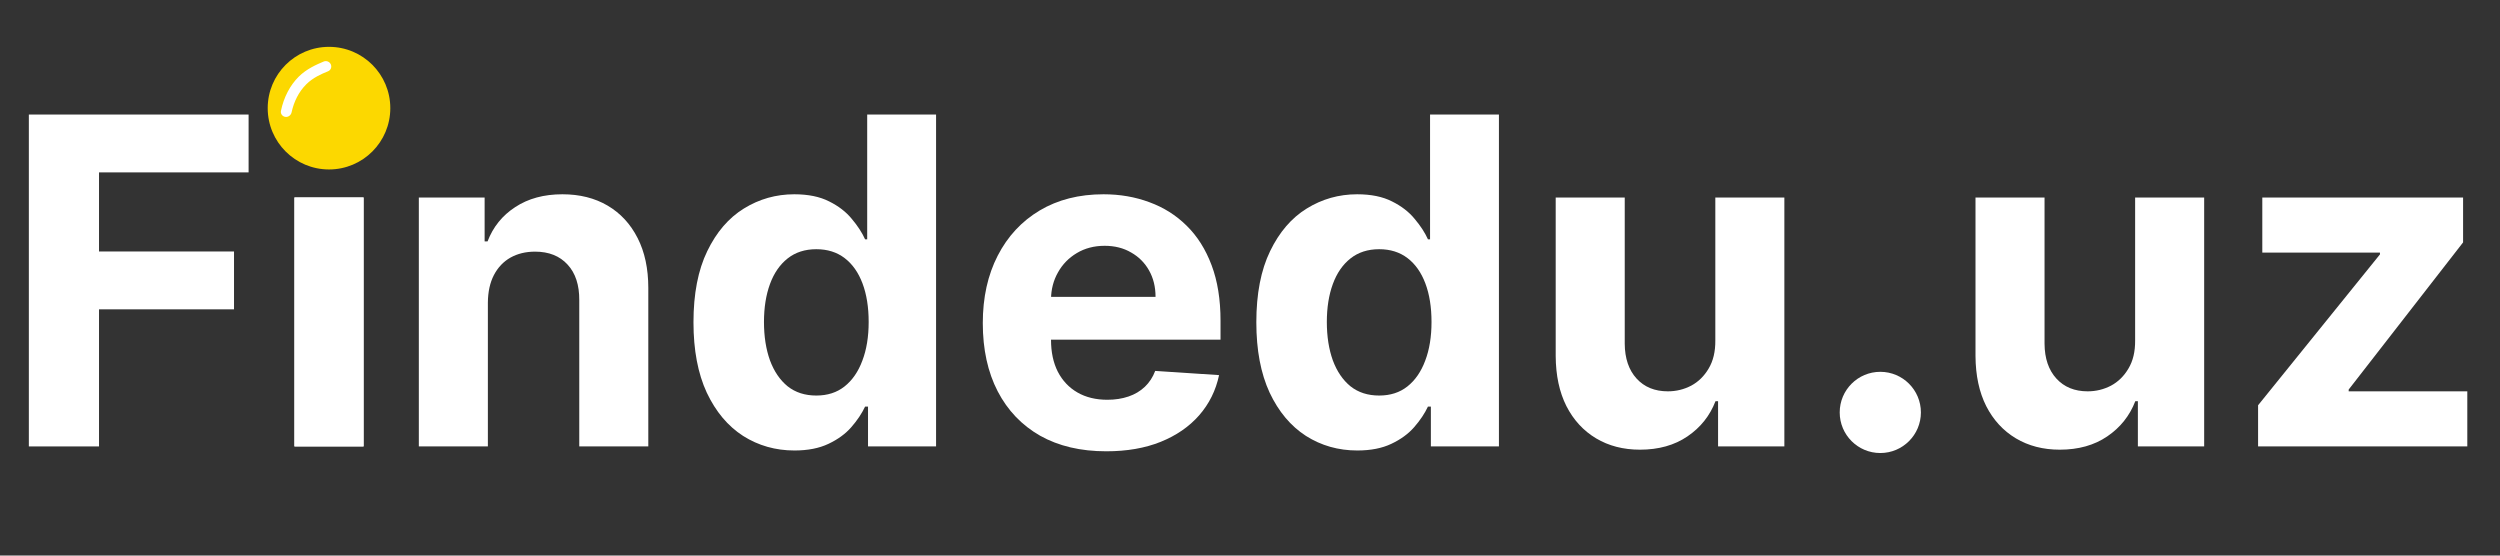 <svg width="180" height="40" viewBox="0 0 180 40" fill="none" xmlns="http://www.w3.org/2000/svg">
<rect x="0" y="0" width="180" height="40" fill="#333333" stroke="none"/>
<path d="M2.077 32.143V8.247H17.899V12.412H7.129V18.107H16.849V22.272H7.129V32.143H2.077Z" fill="white"/>
<path d="M21.204 32.143V14.221H26.174V32.143H21.204ZM23.701 11.911C22.962 11.911 22.328 11.666 21.799 11.176C21.278 10.678 21.017 10.083 21.017 9.39C21.017 8.706 21.278 8.119 21.799 7.629C22.328 7.131 22.962 6.882 23.701 6.882C24.44 6.882 25.07 7.131 25.591 7.629C26.12 8.119 26.384 8.706 26.384 9.39C26.384 10.083 26.12 10.678 25.591 11.176C25.07 11.666 24.44 11.911 23.701 11.911Z" fill="white"/>
<path d="M35.127 21.782V32.143H30.156V14.221H34.893V17.383H35.103C35.5 16.341 36.165 15.516 37.099 14.909C38.032 14.295 39.164 13.988 40.494 13.988C41.738 13.988 42.824 14.26 43.749 14.804C44.675 15.349 45.394 16.127 45.908 17.138C46.421 18.142 46.678 19.339 46.678 20.732V32.143H41.707V21.619C41.715 20.522 41.435 19.666 40.867 19.052C40.299 18.429 39.518 18.118 38.522 18.118C37.853 18.118 37.262 18.262 36.748 18.55C36.243 18.838 35.846 19.258 35.558 19.81C35.278 20.355 35.134 21.012 35.127 21.782Z" fill="white"/>
<path d="M57.2 32.435C55.838 32.435 54.605 32.085 53.501 31.385C52.404 30.677 51.533 29.638 50.887 28.269C50.249 26.892 49.93 25.204 49.93 23.205C49.93 21.152 50.261 19.444 50.922 18.083C51.583 16.714 52.462 15.691 53.559 15.014C54.664 14.33 55.873 13.988 57.188 13.988C58.191 13.988 59.028 14.159 59.697 14.501C60.373 14.835 60.918 15.256 61.33 15.761C61.75 16.259 62.069 16.749 62.287 17.231H62.438V8.247H67.397V32.143H62.497V29.273H62.287C62.053 29.771 61.723 30.265 61.295 30.755C60.875 31.237 60.327 31.637 59.65 31.956C58.981 32.275 58.164 32.435 57.2 32.435ZM58.775 28.479C59.576 28.479 60.253 28.262 60.805 27.826C61.365 27.383 61.793 26.764 62.088 25.971C62.392 25.177 62.544 24.248 62.544 23.182C62.544 22.116 62.396 21.191 62.1 20.405C61.804 19.619 61.377 19.013 60.817 18.585C60.257 18.157 59.576 17.943 58.775 17.943C57.958 17.943 57.27 18.165 56.709 18.608C56.149 19.052 55.725 19.666 55.438 20.452C55.15 21.237 55.006 22.148 55.006 23.182C55.006 24.224 55.15 25.146 55.438 25.947C55.733 26.741 56.157 27.363 56.709 27.814C57.27 28.258 57.958 28.479 58.775 28.479Z" fill="white"/>
<path d="M79.652 32.493C77.808 32.493 76.221 32.12 74.891 31.373C73.569 30.619 72.55 29.553 71.834 28.176C71.118 26.791 70.761 25.154 70.761 23.264C70.761 21.42 71.118 19.802 71.834 18.41C72.55 17.017 73.557 15.932 74.856 15.155C76.163 14.377 77.695 13.988 79.453 13.988C80.636 13.988 81.736 14.178 82.755 14.559C83.782 14.933 84.677 15.497 85.439 16.251C86.209 17.006 86.808 17.955 87.236 19.098C87.664 20.234 87.878 21.564 87.878 23.089V24.454H72.744V21.373H83.199C83.199 20.658 83.043 20.024 82.732 19.472C82.421 18.919 81.989 18.488 81.437 18.177C80.892 17.858 80.258 17.698 79.535 17.698C78.781 17.698 78.112 17.873 77.528 18.223C76.953 18.565 76.501 19.028 76.175 19.612C75.848 20.187 75.681 20.829 75.673 21.537V24.465C75.673 25.352 75.836 26.119 76.163 26.764C76.498 27.41 76.968 27.908 77.575 28.258C78.182 28.608 78.901 28.783 79.733 28.783C80.286 28.783 80.791 28.705 81.25 28.549C81.709 28.394 82.102 28.16 82.429 27.849C82.755 27.538 83.004 27.157 83.175 26.706L87.773 27.009C87.539 28.114 87.061 29.078 86.338 29.903C85.622 30.72 84.696 31.358 83.561 31.816C82.433 32.268 81.13 32.493 79.652 32.493Z" fill="white"/>
<path d="M97.725 32.435C96.364 32.435 95.131 32.085 94.027 31.385C92.93 30.677 92.059 29.638 91.413 28.269C90.775 26.892 90.456 25.204 90.456 23.205C90.456 21.152 90.787 19.444 91.448 18.083C92.109 16.714 92.988 15.691 94.085 15.014C95.19 14.33 96.399 13.988 97.714 13.988C98.717 13.988 99.553 14.159 100.222 14.501C100.899 14.835 101.444 15.256 101.856 15.761C102.276 16.259 102.595 16.749 102.813 17.231H102.964V8.247H107.923V32.143H103.023V29.273H102.813C102.579 29.771 102.249 30.265 101.821 30.755C101.401 31.237 100.853 31.637 100.176 31.956C99.507 32.275 98.69 32.435 97.725 32.435ZM99.301 28.479C100.102 28.479 100.779 28.262 101.331 27.826C101.891 27.383 102.319 26.764 102.614 25.971C102.918 25.177 103.069 24.248 103.069 23.182C103.069 22.116 102.922 21.191 102.626 20.405C102.33 19.619 101.903 19.013 101.343 18.585C100.783 18.157 100.102 17.943 99.301 17.943C98.484 17.943 97.796 18.165 97.235 18.608C96.675 19.052 96.251 19.666 95.964 20.452C95.676 21.237 95.532 22.148 95.532 23.182C95.532 24.224 95.676 25.146 95.964 25.947C96.259 26.741 96.683 27.363 97.235 27.814C97.796 28.258 98.484 28.479 99.301 28.479Z" fill="white"/>
<path d="M123.503 24.512V14.221H128.474V32.143H123.701V28.888H123.515C123.11 29.938 122.437 30.782 121.496 31.42C120.563 32.057 119.423 32.377 118.077 32.377C116.88 32.377 115.826 32.104 114.915 31.56C114.005 31.015 113.294 30.241 112.78 29.238C112.275 28.234 112.018 27.032 112.01 25.632V14.221H116.981V24.746C116.988 25.803 117.272 26.64 117.832 27.254C118.392 27.869 119.143 28.176 120.084 28.176C120.683 28.176 121.243 28.04 121.765 27.768C122.286 27.488 122.706 27.075 123.025 26.531C123.351 25.986 123.511 25.313 123.503 24.512Z" fill="white"/>
<path d="M135.355 32.447C134.585 32.447 133.924 32.174 133.371 31.63C132.827 31.077 132.555 30.416 132.555 29.646C132.555 28.884 132.827 28.23 133.371 27.686C133.924 27.141 134.585 26.869 135.355 26.869C136.102 26.869 136.755 27.141 137.315 27.686C137.875 28.23 138.155 28.884 138.155 29.646C138.155 30.16 138.023 30.63 137.758 31.058C137.502 31.478 137.163 31.816 136.743 32.073C136.323 32.322 135.86 32.447 135.355 32.447Z" fill="white"/>
<path d="M153.729 24.512V14.221H158.7V32.143H153.927V28.888H153.741C153.336 29.938 152.663 30.782 151.722 31.42C150.789 32.057 149.649 32.377 148.303 32.377C147.106 32.377 146.052 32.104 145.141 31.56C144.231 31.015 143.52 30.241 143.006 29.238C142.501 28.234 142.244 27.032 142.236 25.632V14.221H147.207V24.746C147.214 25.803 147.498 26.64 148.058 27.254C148.618 27.869 149.369 28.176 150.31 28.176C150.909 28.176 151.469 28.04 151.991 27.768C152.512 27.488 152.932 27.075 153.251 26.531C153.577 25.986 153.737 25.313 153.729 24.512Z" fill="white"/>
<path d="M162.582 32.143V29.179L171.357 18.317V18.188H162.886V14.221H177.342V17.453L169.105 28.048V28.176H177.646V32.143H162.582Z" fill="white"/>
<path d="M28.102 7.787C28.102 10.225 26.126 12.201 23.689 12.201C21.251 12.201 19.275 10.225 19.275 7.787C19.275 5.349 21.251 3.373 23.689 3.373C26.126 3.373 28.102 5.349 28.102 7.787Z" fill="#FCD800"/>
<path d="M21.197 14.213H26.18V32.143H21.197V14.213Z" fill="white"/>
<path fill-rule="evenodd" clip-rule="evenodd" d="M21.508 5.521C22.07 4.962 22.774 4.654 23.304 4.431C23.5 4.349 23.73 4.437 23.817 4.632V4.632C23.905 4.826 23.817 5.052 23.62 5.132C23.157 5.32 22.541 5.583 22.053 6.068C21.512 6.607 21.161 7.317 20.995 8.087C20.951 8.295 20.758 8.444 20.547 8.416V8.416C20.335 8.388 20.185 8.193 20.228 7.984C20.43 7.001 20.887 6.139 21.508 5.521Z" fill="white"/>
<path d="M138.305 29.695C138.305 31.309 136.996 32.618 135.382 32.618C133.767 32.618 132.459 31.309 132.459 29.695C132.459 28.08 133.767 26.771 135.382 26.771C136.996 26.771 138.305 28.08 138.305 29.695Z" fill="white"/>
<path fill-rule="evenodd" clip-rule="evenodd" d="M134.115 28.264C134.478 27.902 134.934 27.703 135.277 27.559C135.404 27.505 135.553 27.562 135.609 27.688V27.688C135.666 27.814 135.609 27.96 135.481 28.012C135.182 28.134 134.783 28.304 134.467 28.618C134.117 28.967 133.89 29.427 133.783 29.925C133.754 30.06 133.629 30.156 133.492 30.138V30.138C133.355 30.12 133.258 29.994 133.286 29.858C133.416 29.222 133.713 28.664 134.115 28.264Z" fill="white"/>
</svg>
